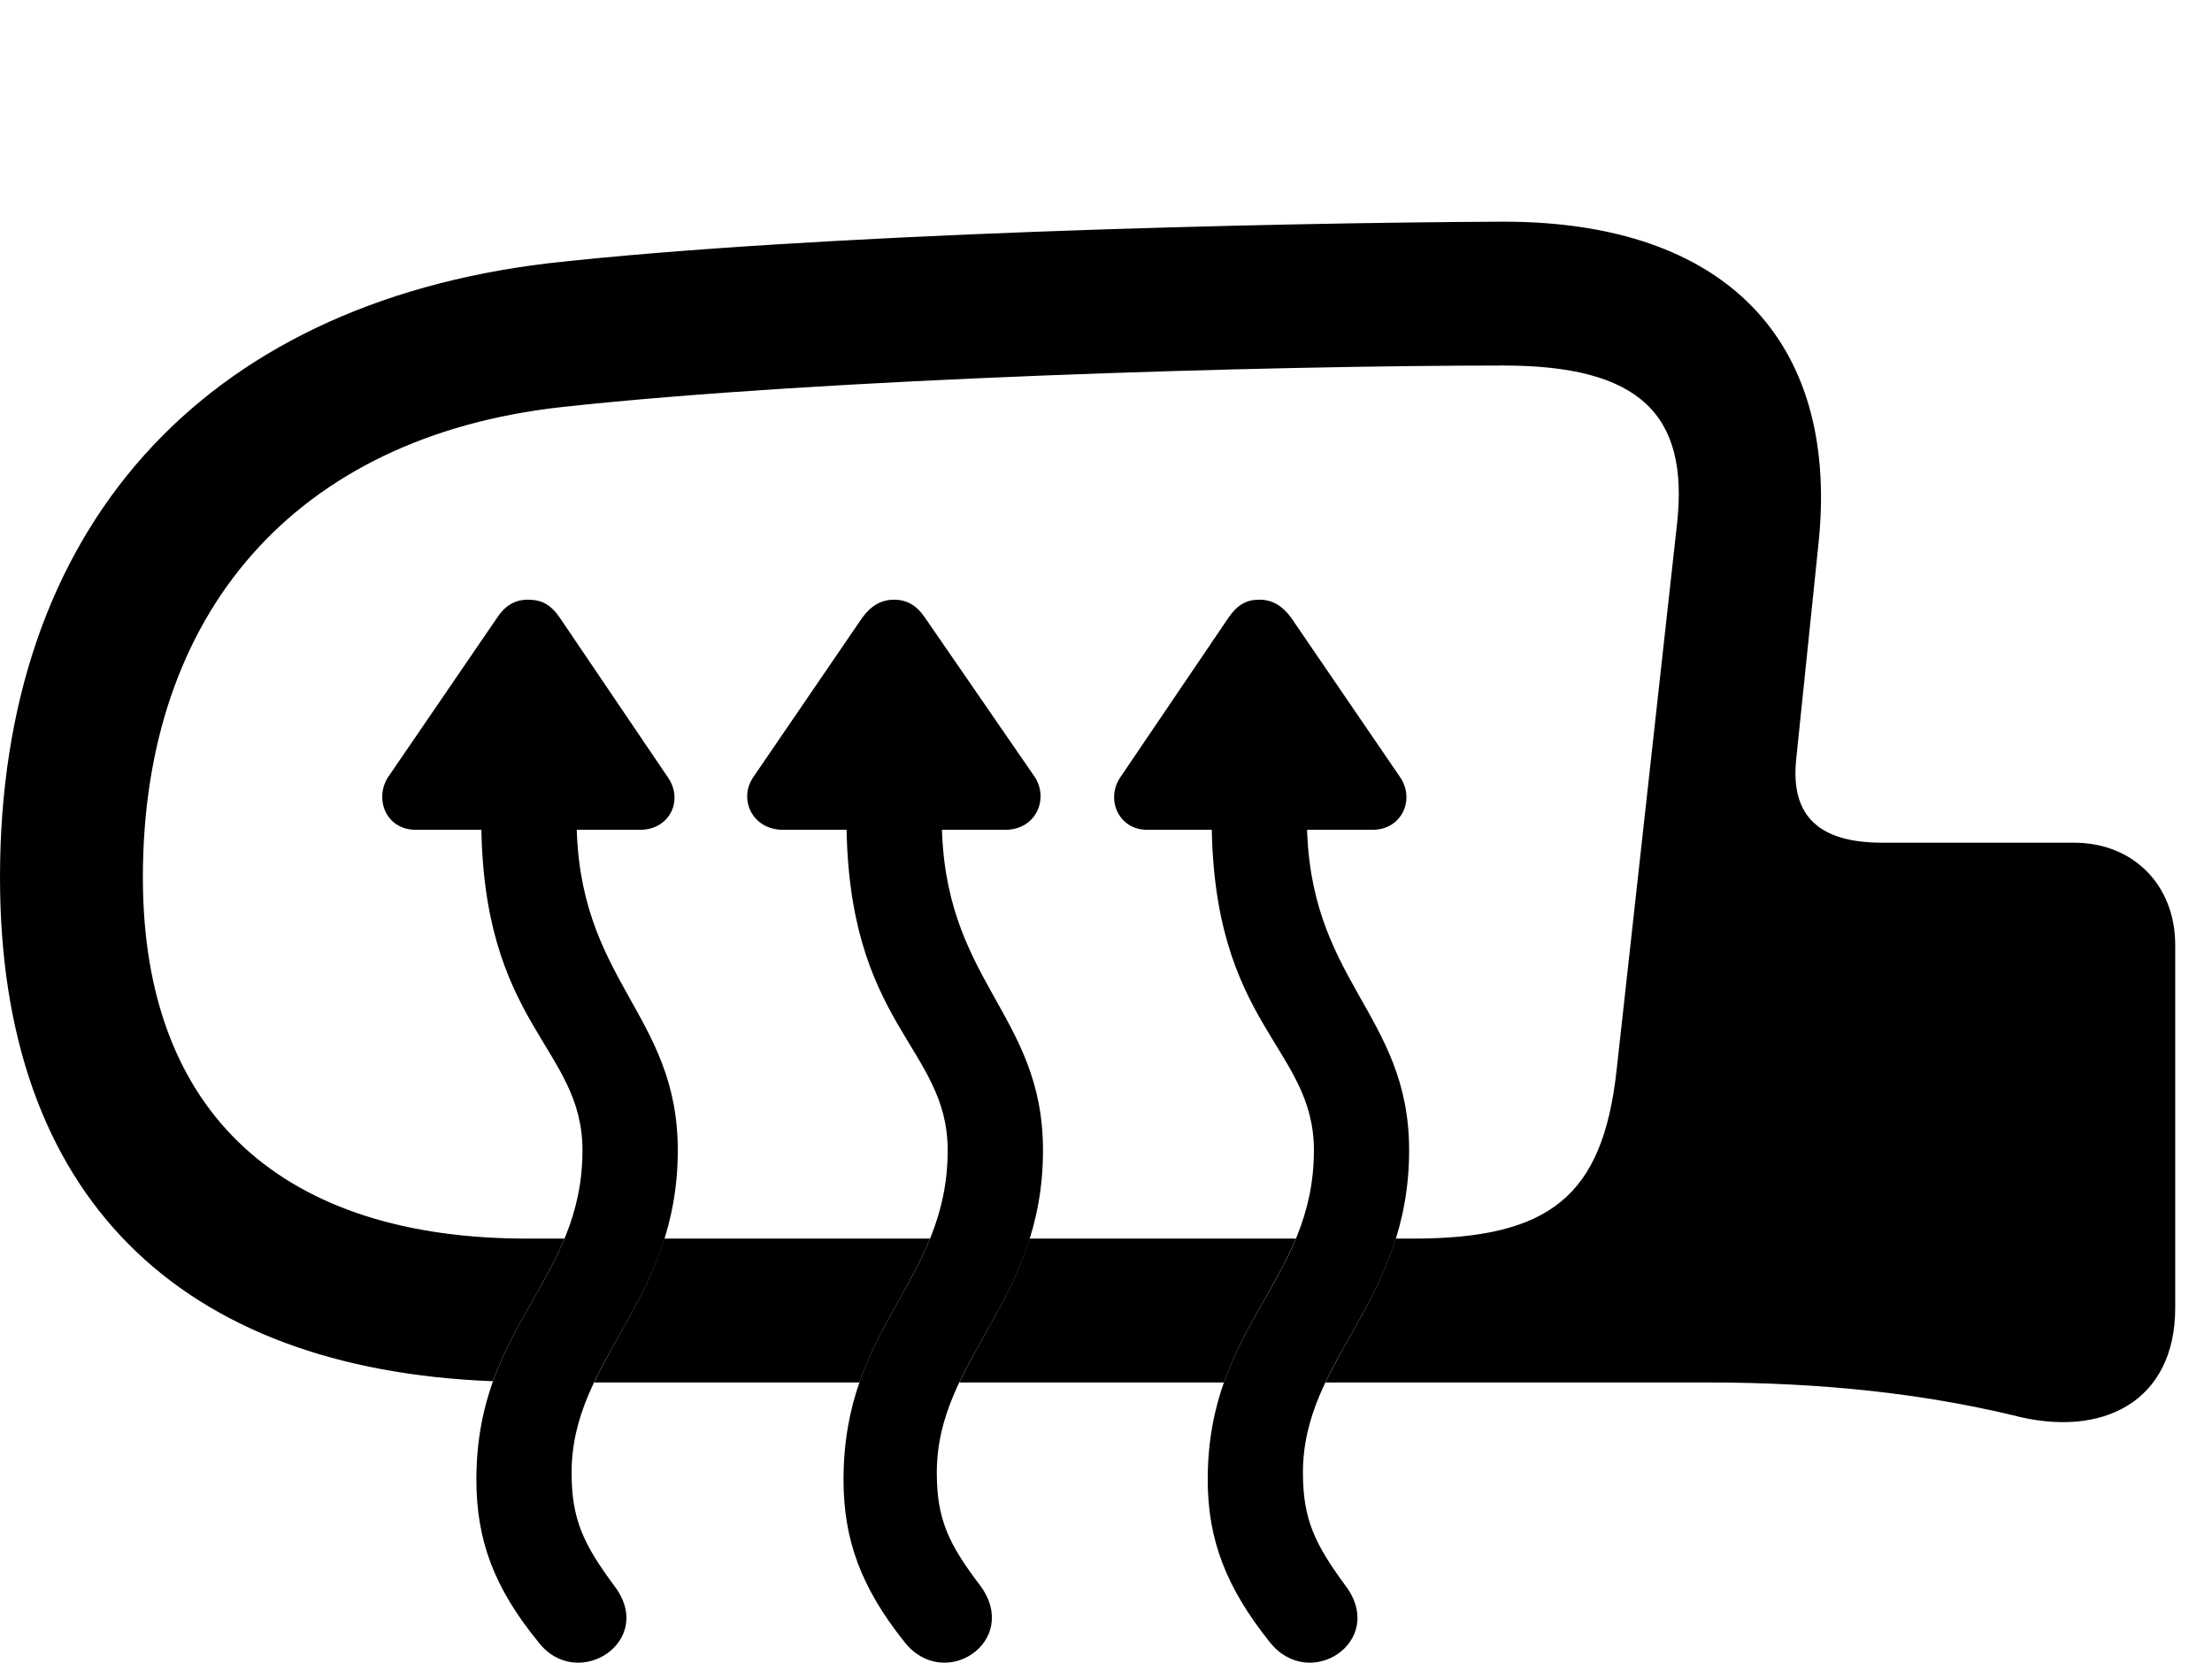 <svg version="1.1" xmlns="http://www.w3.org/2000/svg" xmlns:xlink="http://www.w3.org/1999/xlink" width="21.768" height="16.366" viewBox="0 0 21.768 16.366">
 <g>
  <rect height="16.366" opacity="0" width="21.768" x="0" y="0"/>
  <path d="M17.9 5.307L17.676 7.475C17.617 8.051 17.92 8.295 18.525 8.295L20.41 8.295C20.996 8.295 21.406 8.715 21.406 9.301L21.406 12.875C21.406 13.793 20.693 14.165 19.805 13.93C18.945 13.725 17.969 13.608 16.797 13.608L13.044 13.608C13.254 13.164 13.562 12.749 13.735 12.192L13.906 12.192C15.254 12.192 15.771 11.772 15.908 10.541L16.504 5.151C16.621 4.077 16.133 3.598 14.795 3.598C12.49 3.598 8.096 3.725 5.518 4.008C2.91 4.301 1.406 6.03 1.406 8.637C1.406 10.991 2.812 12.192 5.186 12.192L5.555 12.192C5.358 12.668 5.043 13.06 4.851 13.596C1.772 13.477 0 11.785 0 8.637C0 5.209 1.982 3.002 5.391 2.592C8.008 2.299 12.48 2.192 14.795 2.182C16.992 2.182 18.086 3.364 17.9 5.307ZM12.045 13.608L9.441 13.608C9.65 13.164 9.959 12.749 10.131 12.192L12.752 12.192C12.554 12.671 12.235 13.065 12.045 13.608ZM8.458 13.608L5.847 13.608C6.056 13.164 6.365 12.749 6.537 12.192L9.152 12.192C8.958 12.671 8.645 13.065 8.458 13.608Z" fill="currentColor"/>
  <path d="M6.045 15.61C5.742 15.2 5.625 14.956 5.625 14.496C5.625 13.373 6.67 12.817 6.67 11.323C6.67 9.965 5.674 9.662 5.674 8.051L5.674 7.787L4.736 7.787L4.736 8.051C4.736 10.102 5.732 10.297 5.732 11.323C5.732 12.612 4.688 13.041 4.688 14.565C4.688 15.161 4.863 15.629 5.293 16.157C5.674 16.665 6.465 16.157 6.045 15.61ZM3.818 7.651C3.682 7.866 3.799 8.168 4.092 8.168L6.299 8.168C6.592 8.168 6.729 7.875 6.572 7.651L5.508 6.079C5.42 5.952 5.332 5.903 5.195 5.903C5.068 5.903 4.971 5.961 4.893 6.079ZM9.648 15.61C9.336 15.2 9.219 14.956 9.219 14.496C9.219 13.373 10.264 12.817 10.264 11.323C10.264 9.965 9.268 9.662 9.268 8.051L9.268 7.787L8.33 7.787L8.33 8.051C8.33 10.102 9.326 10.297 9.326 11.323C9.326 12.612 8.301 13.041 8.301 14.565C8.301 15.161 8.477 15.629 8.896 16.157C9.287 16.665 10.049 16.157 9.648 15.61ZM7.412 7.651C7.266 7.866 7.402 8.168 7.705 8.168L9.893 8.168C10.195 8.168 10.322 7.866 10.185 7.651L9.102 6.079C9.023 5.961 8.926 5.903 8.799 5.903C8.672 5.903 8.574 5.961 8.486 6.079ZM13.242 15.61C12.94 15.2 12.822 14.956 12.822 14.496C12.822 13.373 13.867 12.817 13.867 11.323C13.867 9.965 12.861 9.662 12.861 8.051L12.861 7.787L11.924 7.787L11.924 8.051C11.924 10.102 12.93 10.297 12.93 11.323C12.93 12.612 11.885 13.041 11.885 14.565C11.885 15.161 12.07 15.629 12.49 16.157C12.881 16.665 13.652 16.157 13.242 15.61ZM11.025 7.651C10.879 7.866 11.006 8.168 11.289 8.168L13.506 8.168C13.799 8.168 13.926 7.866 13.779 7.651L12.705 6.079C12.617 5.961 12.52 5.903 12.393 5.903C12.266 5.903 12.178 5.952 12.09 6.079Z" fill="currentColor"/>
 </g>
</svg>
